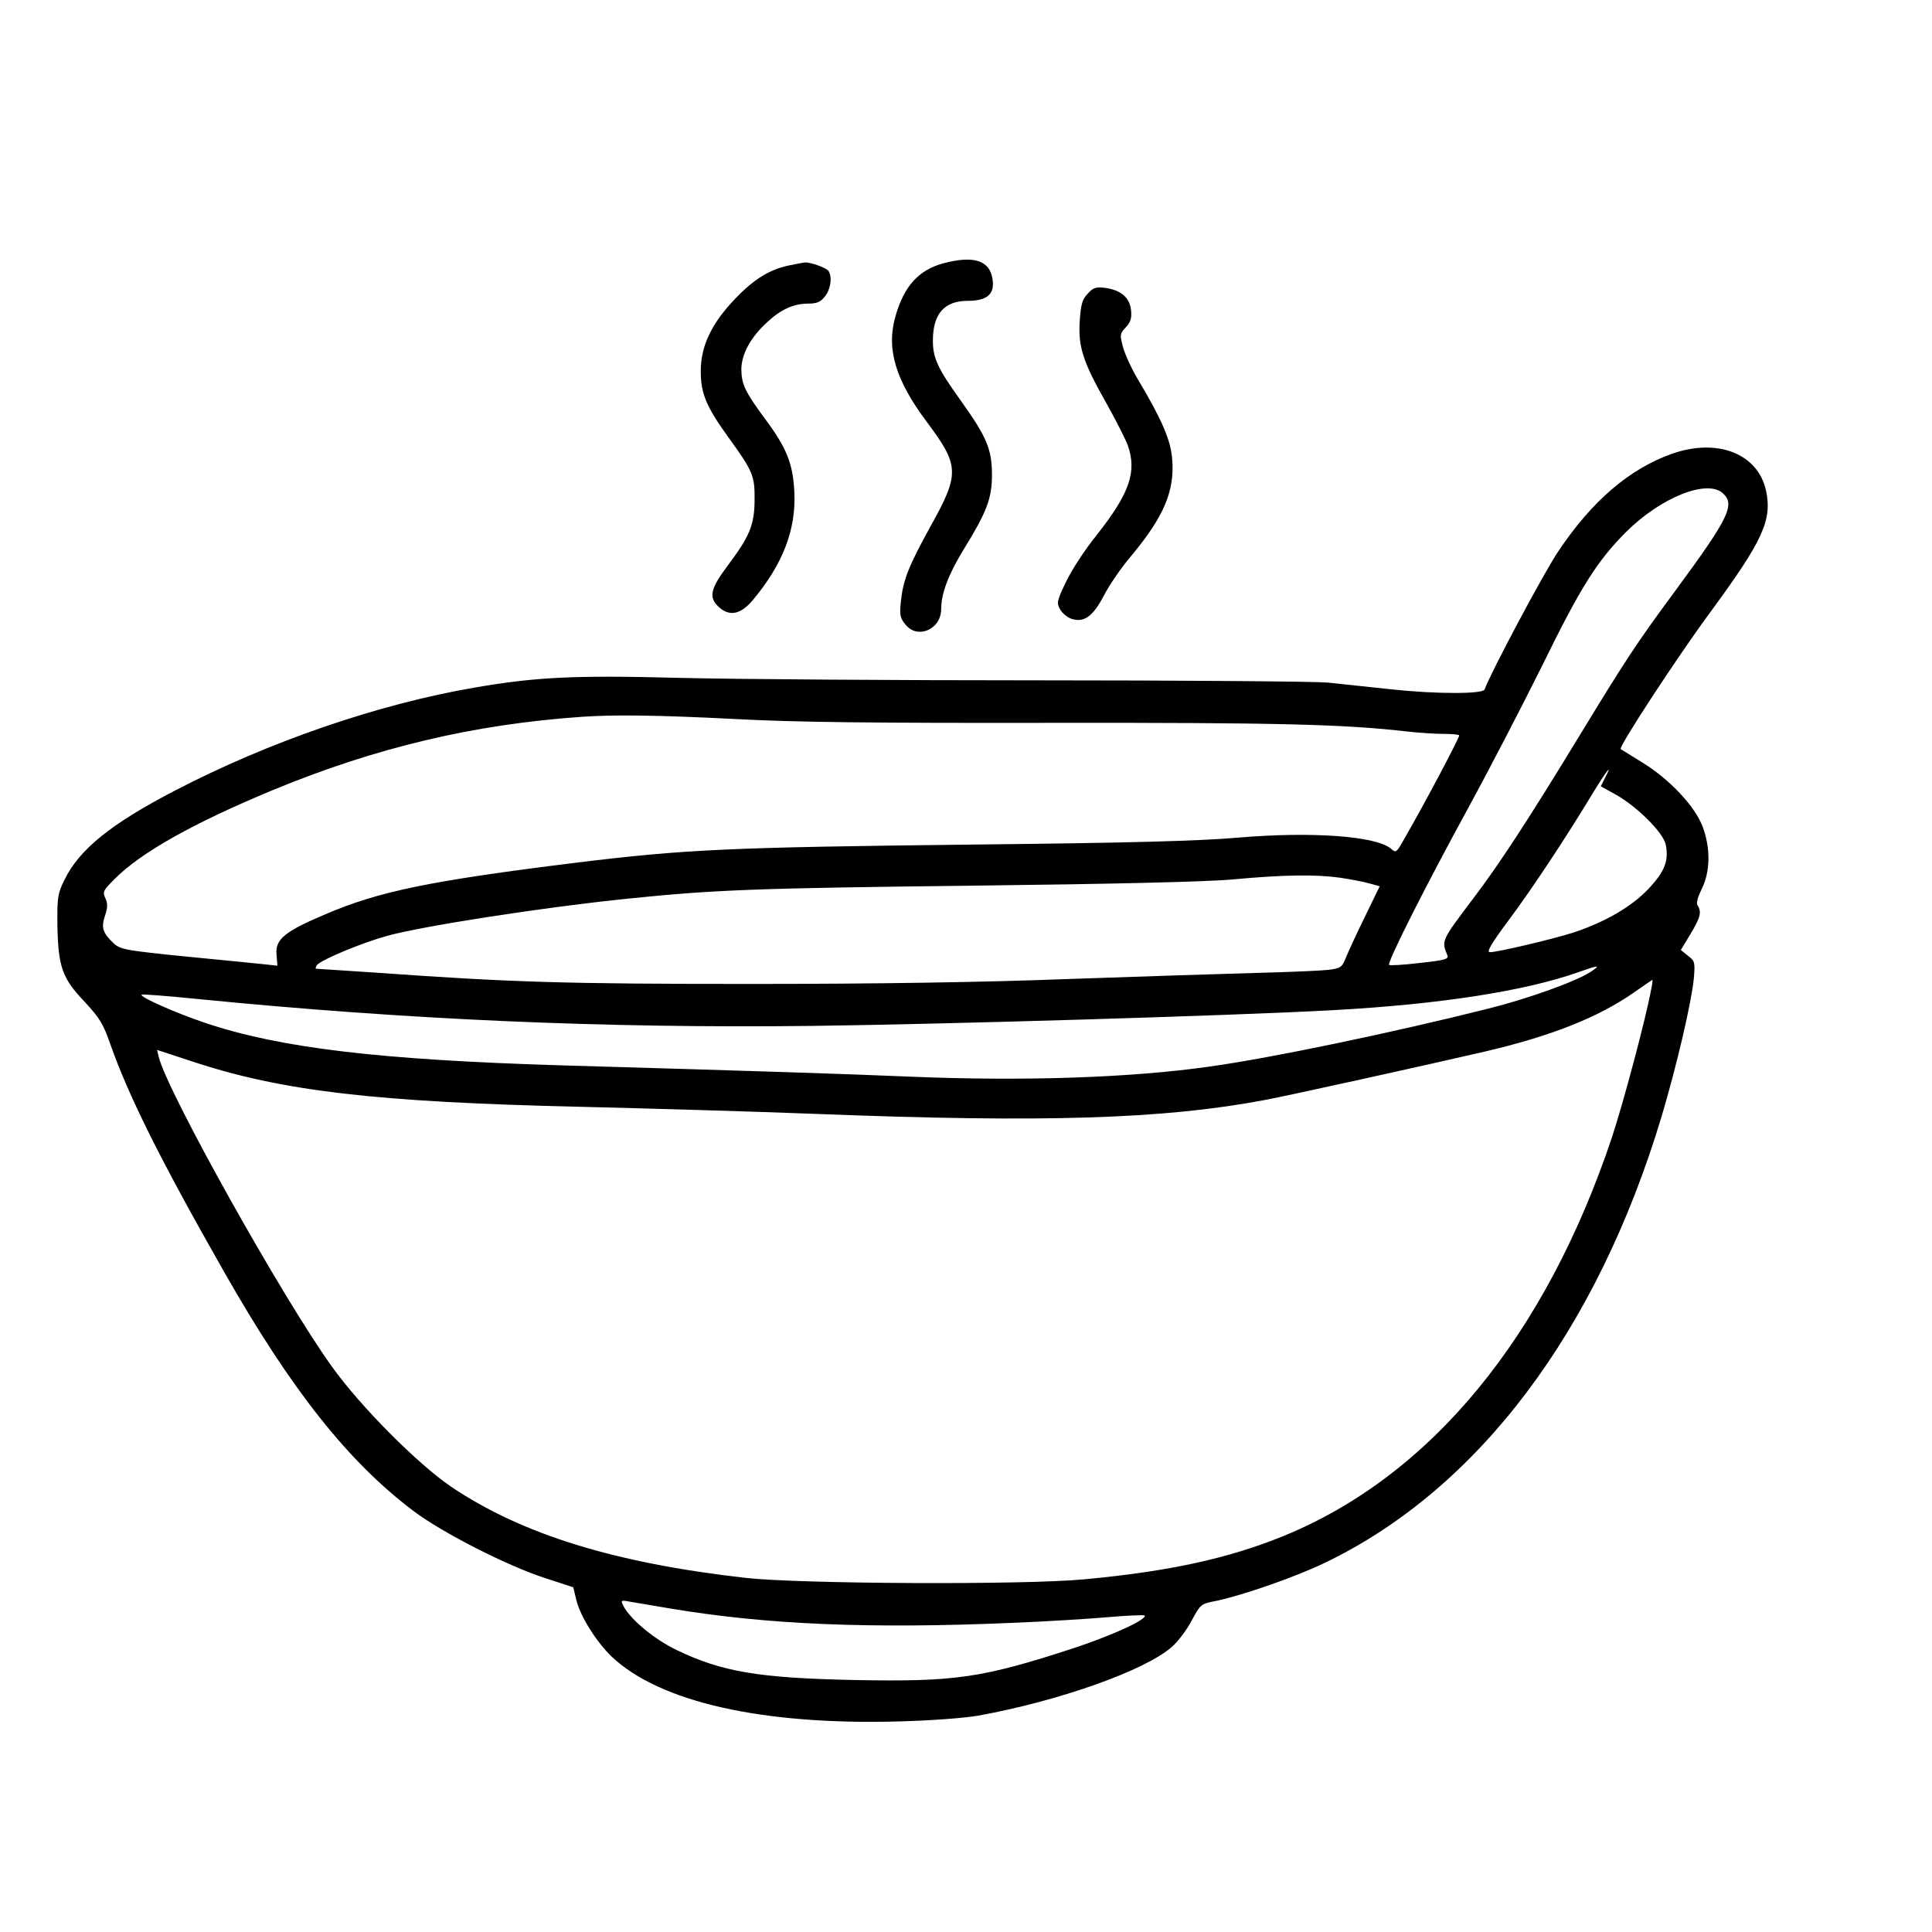 <?xml version="1.0" standalone="no"?>
<!DOCTYPE svg PUBLIC "-//W3C//DTD SVG 20010904//EN"
 "http://www.w3.org/TR/2001/REC-SVG-20010904/DTD/svg10.dtd">
<svg version="1.0" xmlns="http://www.w3.org/2000/svg"
 width="700pt" height="700pt" viewBox="0 0 700 700"
 preserveAspectRatio="xMidYMid meet">
<g transform="translate(0,700) scale(0.1,-0.1)"
fill="#000000" stroke="none">
<path d="M3418 6046 c-89 -24 -142 -82 -173 -190 -35 -119 -1 -233 114 -386
117 -157 119 -186 13 -376 -81 -147 -100 -196 -108 -274 -5 -47 -3 -59 16 -82
43 -56 130 -19 130 55 0 56 26 125 79 212 87 141 105 189 105 275 0 93 -19
137 -114 270 -82 114 -100 153 -100 215 0 98 41 145 127 145 70 0 98 25 89 79
-10 68 -69 86 -178 57z"/>
<path d="M2862 6039 c-71 -14 -129 -49 -197 -120 -86 -89 -126 -172 -126 -263
0 -81 19 -128 99 -239 89 -123 97 -140 96 -227 0 -91 -18 -134 -98 -240 -62
-83 -69 -114 -33 -148 39 -37 80 -29 124 23 109 130 158 256 151 393 -5 103
-28 160 -108 267 -70 95 -83 122 -84 176 0 56 35 119 95 173 50 46 95 66 148
66 31 0 44 6 60 26 21 27 27 69 13 92 -8 12 -67 33 -87 31 -5 -1 -29 -5 -53
-10z"/>
<path d="M3941 5936 c-20 -21 -25 -39 -29 -101 -6 -93 13 -149 100 -302 33
-59 66 -125 74 -146 34 -96 7 -174 -112 -325 -43 -53 -93 -130 -112 -171 -33
-68 -34 -76 -21 -99 8 -14 26 -29 41 -34 45 -15 78 8 118 85 19 37 63 101 97
141 119 142 160 237 150 353 -5 67 -37 142 -121 283 -25 41 -50 96 -57 122
-12 45 -12 49 10 72 17 18 22 33 19 61 -4 46 -36 74 -94 82 -33 4 -43 1 -63
-21z"/>
<path d="M6058 5356 c-155 -55 -291 -172 -413 -355 -54 -81 -244 -438 -266
-499 -6 -17 -173 -17 -334 0 -82 9 -188 20 -235 25 -47 4 -515 8 -1040 8 -525
0 -1115 4 -1310 9 -381 10 -518 3 -739 -35 -351 -60 -749 -197 -1090 -375
-229 -119 -344 -212 -397 -321 -25 -50 -27 -64 -26 -166 3 -150 17 -191 98
-276 54 -58 68 -80 94 -155 67 -190 184 -424 413 -826 243 -427 450 -688 687
-866 104 -78 339 -198 476 -242 l101 -33 12 -49 c15 -59 73 -150 127 -202 174
-165 546 -249 1042 -235 114 3 235 12 287 21 292 53 603 163 701 249 22 19 55
63 72 96 32 59 33 60 90 71 98 21 288 87 395 139 553 267 983 837 1217 1615
56 188 108 412 117 500 5 59 4 64 -21 83 l-26 21 35 58 c36 60 41 79 26 103
-6 9 0 30 15 61 31 62 32 147 3 225 -28 74 -119 171 -218 232 -42 26 -77 48
-79 49 -9 6 205 334 327 499 188 256 222 330 200 436 -29 135 -175 193 -341
135z m184 -143 c46 -41 22 -90 -171 -352 -142 -192 -181 -252 -351 -531 -180
-296 -289 -463 -382 -585 -116 -154 -116 -153 -94 -206 6 -14 -8 -18 -100 -28
-58 -7 -109 -10 -111 -7 -8 8 131 284 288 571 78 143 197 373 265 510 142 290
200 381 304 486 126 126 294 194 352 142z m-3582 -818 c221 -12 510 -15 1150
-14 814 1 1060 -5 1285 -31 44 -5 104 -9 134 -9 29 0 55 -2 58 -5 4 -3 -123
-244 -204 -384 -23 -41 -26 -42 -42 -28 -52 47 -289 64 -556 41 -141 -12 -387
-19 -960 -25 -885 -10 -1041 -17 -1440 -66 -524 -65 -712 -103 -907 -187 -147
-62 -182 -91 -176 -146 l3 -40 -45 5 c-25 3 -152 15 -283 28 -220 22 -240 26
-264 47 -41 39 -47 57 -33 100 10 30 11 45 2 64 -11 24 -8 29 33 70 96 97 288
204 575 323 373 154 728 238 1120 265 113 8 278 6 550 -8z m3155 -214 l-15
-30 58 -32 c76 -44 167 -135 177 -178 12 -58 -2 -97 -61 -160 -59 -64 -158
-122 -274 -160 -71 -23 -274 -71 -302 -71 -13 0 5 31 66 113 87 116 214 309
305 460 51 84 77 117 46 58z m-960 -361 c39 -6 87 -15 107 -21 l37 -10 -52
-107 c-29 -59 -60 -126 -69 -148 -16 -40 -20 -42 -65 -48 -26 -3 -142 -8 -258
-11 -115 -3 -421 -13 -680 -22 -308 -12 -706 -18 -1155 -18 -674 0 -870 6
-1359 41 -112 7 -208 14 -214 14 -5 0 -4 6 2 14 16 19 162 80 253 105 129 36
576 105 873 135 310 32 461 38 1245 47 507 6 859 14 950 23 184 17 297 18 385
6z m910 -340 c-52 -35 -227 -98 -371 -134 -350 -88 -787 -179 -1009 -210 -285
-41 -676 -54 -1085 -37 -265 11 -511 19 -1265 41 -662 20 -1021 63 -1292 154
-104 35 -238 94 -230 102 2 3 96 -5 208 -16 757 -75 1476 -106 2224 -97 482 6
1521 37 1885 57 385 21 695 69 890 138 73 26 81 26 45 2z m218 -62 c-20 -110
-101 -412 -142 -537 -242 -724 -657 -1228 -1190 -1446 -199 -81 -411 -128
-721 -157 -214 -21 -1033 -17 -1228 5 -477 54 -811 158 -1067 330 -122 83
-329 291 -432 435 -178 247 -597 996 -628 1123 l-6 25 128 -42 c323 -107 662
-147 1403 -164 245 -6 632 -17 860 -26 822 -32 1257 -19 1625 51 86 16 588
127 795 175 240 56 411 124 540 214 36 25 66 46 67 46 1 0 0 -15 -4 -32z
m-3548 -2247 c344 -57 714 -73 1230 -51 127 5 285 15 353 21 68 6 126 8 129 6
12 -13 -114 -71 -252 -117 -337 -110 -432 -124 -799 -117 -347 7 -481 30 -643
108 -80 38 -166 109 -193 158 -12 23 -11 24 21 18 19 -3 88 -15 154 -26z"/>
</g>
</svg>
